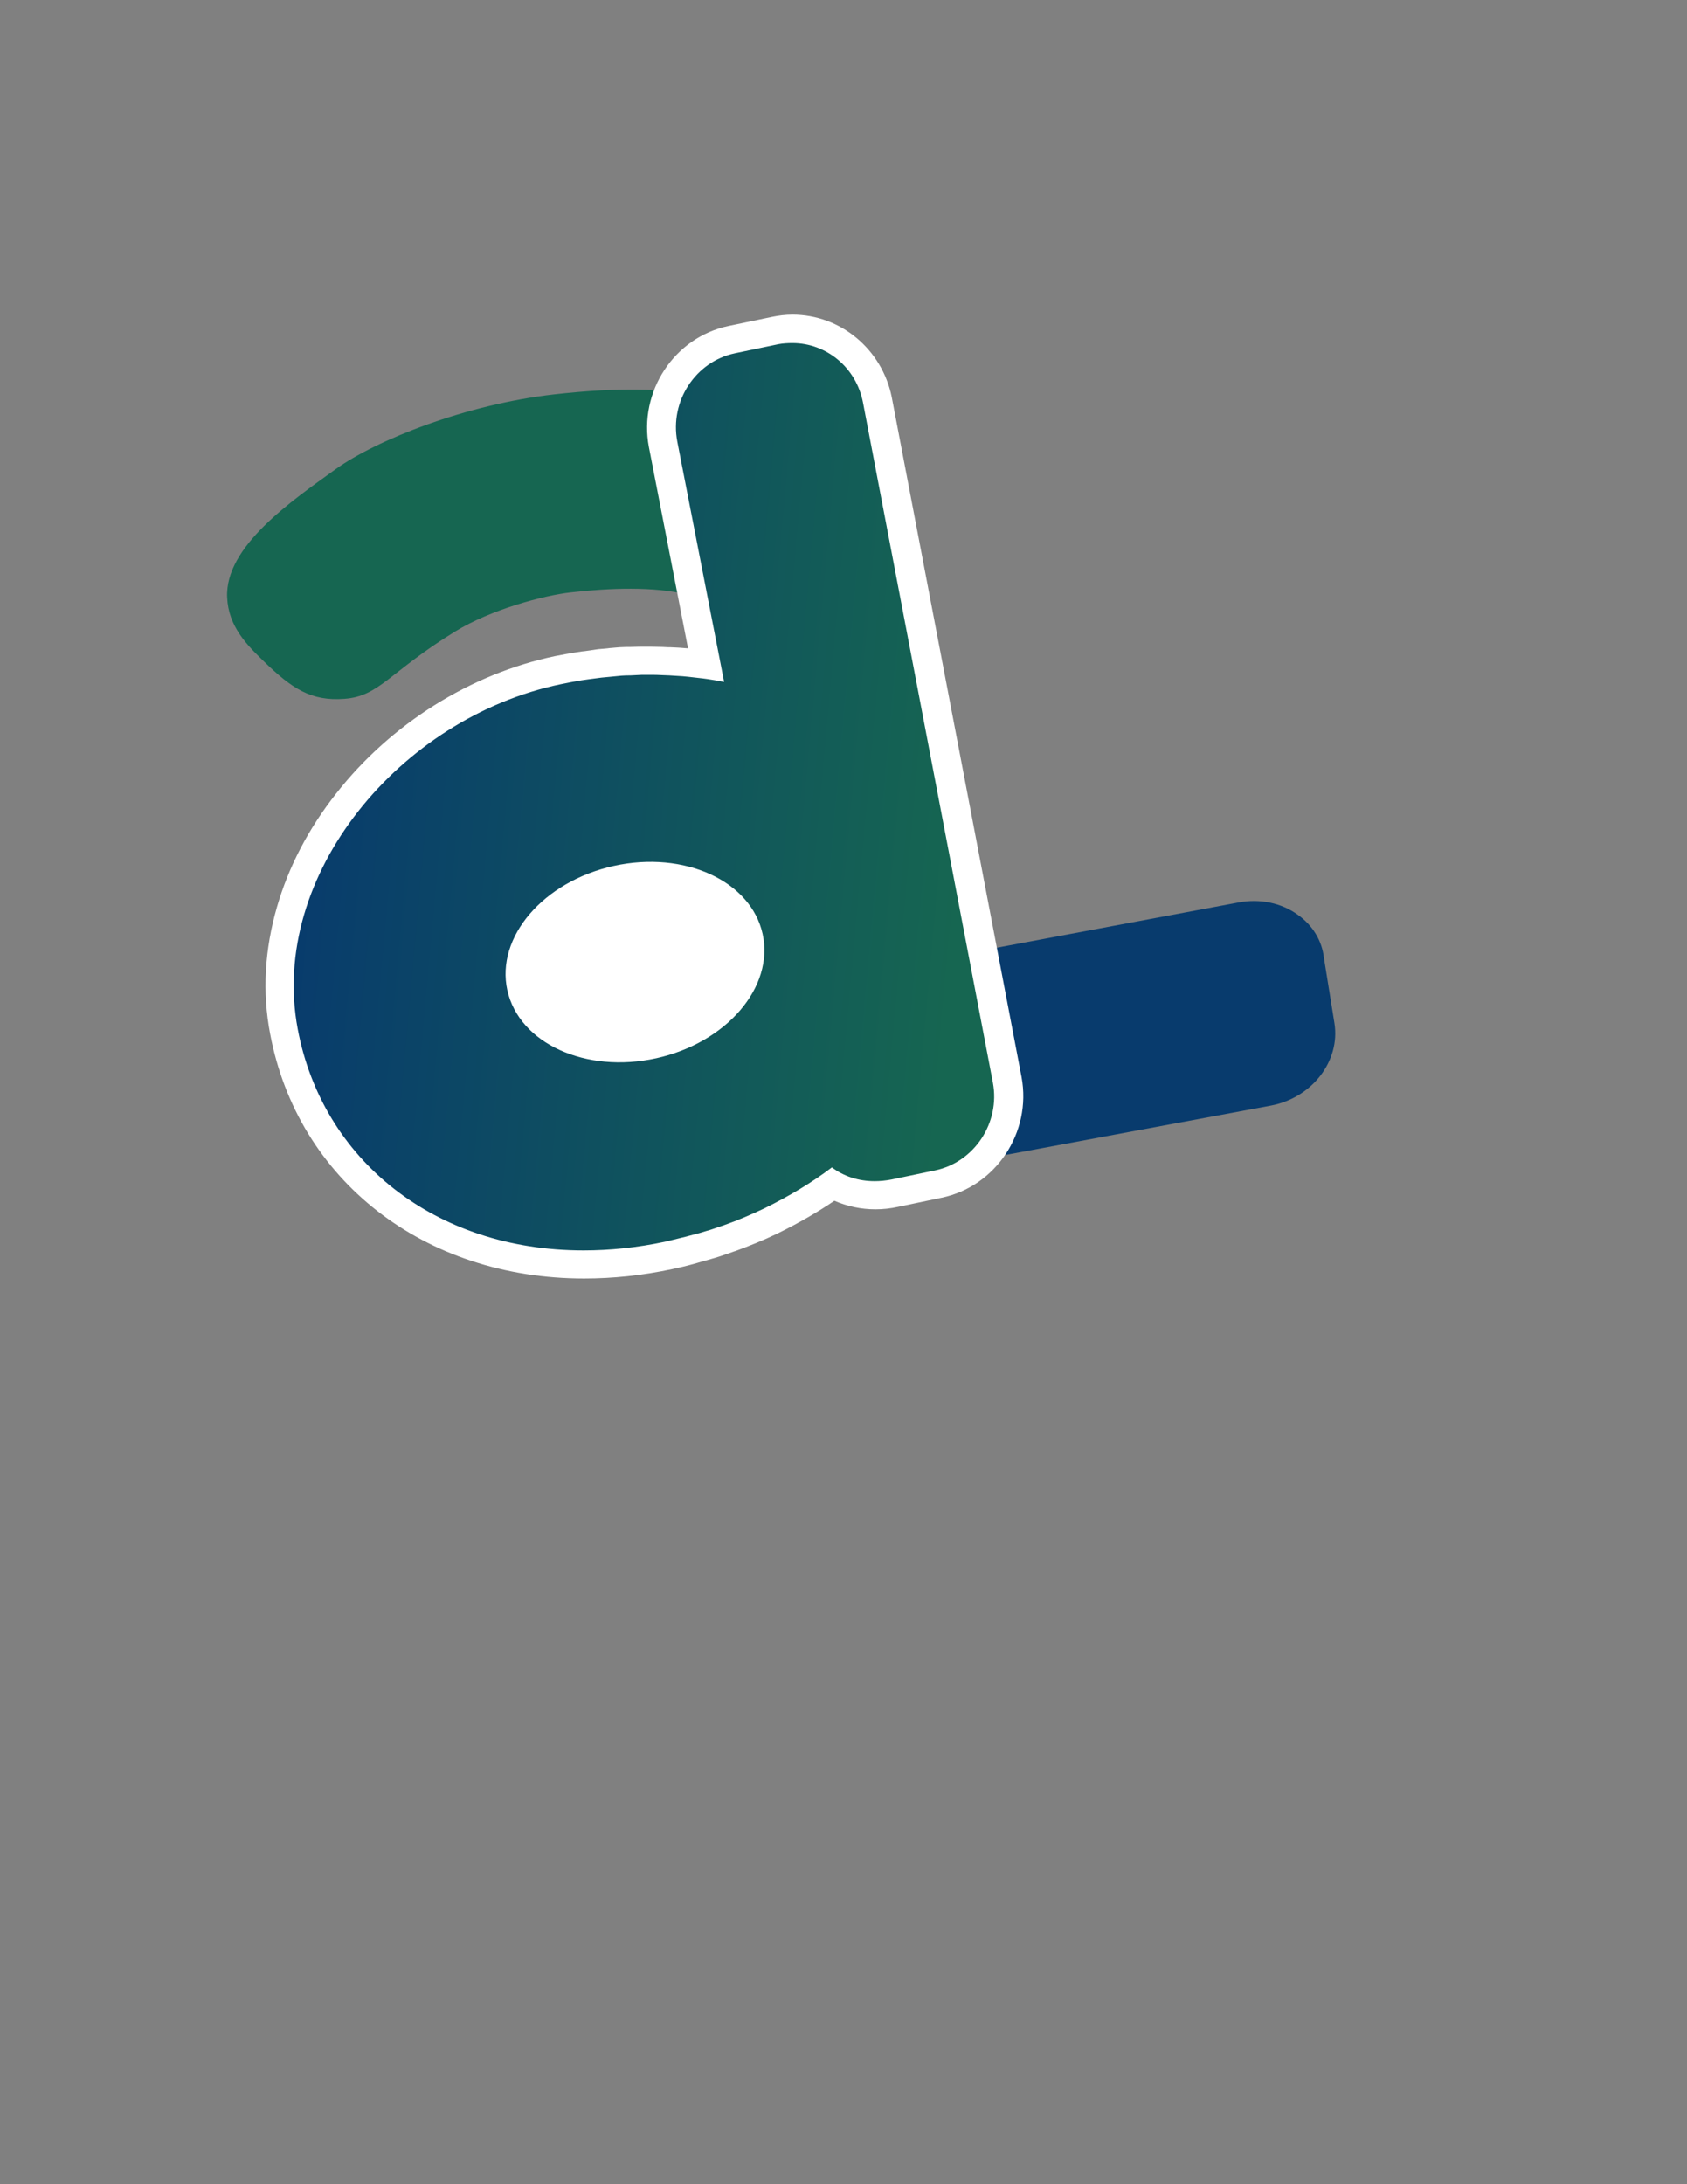 <?xml version="1.0" encoding="utf-8"?>
<!-- Generator: Adobe Illustrator 22.1.0, SVG Export Plug-In . SVG Version: 6.00 Build 0)  -->
<svg version="1.1" id="Layer_1" xmlns="http://www.w3.org/2000/svg" xmlns:xlink="http://www.w3.org/1999/xlink" x="0px" y="0px"
	 viewBox="0 0 612 792" style="enable-background:new 0 0 612 792;" xml:space="preserve">
<rect x="0" y="0" width="612" height="792" fill="#808080" stroke="none"/>
<style type="text/css">
	.st0{fill:#083B6D;}
	.st1{fill:#166651;}
	.st2{fill:url(#SVGID_1_);}
	.st3{fill:#FFFFFF;}
</style>
<path class="st0" d="M470.8,331.7c-5.9-4.3-13.7-5.9-21.3-4.5l-106.9,20L310.2,147c-2.2-13.7-16.2-22.7-31.2-19.9l-16.1,3
	c-15,2.8-25.3,16.2-23.1,29.9l40.8,251.3l0.3,0.8c0.6,1.8,1.4,3.7,2.5,5.6l0.5,0.7c1.1,1.7,2.3,3,3.7,4.1c1.8,1.6,3.6,2.7,4.9,3.5
	l0.7,0.4c5.4,2.7,11.5,3.5,17.7,2.4l150.1-27.9c15-2.8,25.3-16.2,23.1-29.9l-3.8-23.6C479.6,341.1,476.2,335.5,470.8,331.7z"/>
<path class="st1" d="M306.8,131l-16.5,1.8c-10.2,1.1-19.1,5.2-23.1,13.6c-20-6.5-43.8-5.9-66.1-3.4c-32,3.6-64.5,16.5-79.3,27.1
	c-15.9,11.5-40.3,28-39.4,46.6c0.5,10.4,7,17,13.2,23c10.3,10,17.2,14.6,29.3,13.7c12.8-0.9,16.4-9.8,40.2-24.4
	c13-8,32.1-13.1,42-14.2c28.5-3.2,62.6-2.4,64.9,23.1C272.1,238,321.8,129.3,306.8,131z"/>
<g>
	
		<linearGradient id="SVGID_1_" gradientUnits="userSpaceOnUse" x1="126.197" y1="267.299" x2="383.528" y2="340.516" gradientTransform="matrix(0.983 -0.186 0.186 0.983 -65.576 37.303)">
		<stop  offset="0" style="stop-color:#083B6D"/>
		<stop  offset="0.91" style="stop-color:#166651"/>
	</linearGradient>
	<path class="st2" d="M211.7,458.6c-55.5,0-99.3-34-108.8-84.5c-5.3-28,2.9-57.5,22.9-83c19.1-24.4,47-41.9,76.5-48
		c2.6-0.5,5.1-1,7.6-1.4c0.6-0.1,1.2-0.2,1.9-0.3c0.3,0,0.7-0.1,1-0.1l0.8-0.1c1.3-0.2,2.6-0.4,4-0.5c0.8-0.1,1.5-0.2,2.3-0.2
		l1.9-0.2c1.1-0.1,2.3-0.2,3.4-0.3c0.8-0.1,1.6-0.1,2.4-0.1l1.6-0.1c1.2-0.1,2.4-0.1,3.6-0.1c0.4,0,0.7,0,1.1,0l2,0
		c1.5,0,3,0,4.5,0.1c0.6,0,1.3,0.1,1.9,0.1l0.8,0c1.5,0.1,3.2,0.2,4.9,0.3c0.5,0,1,0.1,1.5,0.1l0.6,0.1c2,0.2,3.8,0.4,5.5,0.6
		c0.2,0,0.4,0.1,0.6,0.1l-15.6-79.9c-3.3-17.4,7.9-34.4,24.9-38l15.8-3.3c2.1-0.4,4.2-0.7,6.3-0.7c15,0,27.9,10.9,30.7,25.9
		l47.1,246.5c3.3,17.3-7.9,34.2-25,37.8l-15.8,3.3c-2.4,0.5-4.8,0.7-7.1,0.7c-5.5,0-10.8-1.3-15.3-3.9c-6.7,4.8-14.1,9.2-22,13
		l-0.6,0.3c-4.8,2.3-9.8,4.4-14.9,6.2c-1.2,0.4-2.4,0.9-3.6,1.3c-1.1,0.4-2.2,0.7-3.3,1.1c-1.5,0.5-3.1,0.9-4.7,1.4l-0.7,0.2
		c-0.7,0.2-1.3,0.4-2,0.6c-2.8,0.7-5.3,1.3-7.7,1.8C232.2,457.5,221.8,458.6,211.7,458.6z"/>
	<path class="st3" d="M287.5,124.4c12.3,0,23.2,8.9,25.6,21.7l47.1,246.5c2.7,14.5-6.7,28.8-21,31.8l-15.8,3.3
		c-2.1,0.4-4.1,0.6-6.1,0.6c-5.9,0-11.3-1.8-15.5-5c-7.4,5.6-15.5,10.4-24,14.6c-0.2,0.1-0.4,0.2-0.6,0.3c-4.7,2.2-9.5,4.3-14.4,6
		c-1.2,0.4-2.3,0.8-3.5,1.2c-1.1,0.4-2.1,0.7-3.2,1c-1.5,0.5-3,0.9-4.6,1.3c-0.9,0.2-1.7,0.5-2.6,0.7c-2.5,0.6-4.9,1.2-7.4,1.8
		c-10.3,2.2-20.3,3.2-29.8,3.2c-54.1,0-94.8-32.9-103.7-80.3c-10.5-55.7,37.1-112.9,95.4-125c2.5-0.5,4.9-1,7.4-1.4
		c0.9-0.1,1.9-0.3,2.8-0.4c1.5-0.2,3-0.4,4.6-0.6c1.1-0.1,2.2-0.2,3.2-0.3c1.4-0.1,2.7-0.3,4.1-0.4c1.1-0.1,2.2-0.1,3.2-0.1
		c1.4-0.1,2.7-0.1,4.1-0.2c0.3,0,0.7,0,1,0c0.7,0,1.3,0,2,0c1.5,0,2.9,0,4.4,0.1c0.9,0,1.7,0.1,2.6,0.1c1.6,0.1,3.2,0.2,4.8,0.3
		c0.7,0.1,1.4,0.1,2.1,0.2c1.8,0.2,3.5,0.4,5.3,0.6c0.5,0.1,1,0.1,1.5,0.2c1.9,0.3,3.9,0.6,5.8,1c0.1,0,0.3,0,0.4,0.1l-17-87.2
		c-2.8-14.6,6.6-29,20.9-32l15.8-3.3C284,124.5,285.8,124.4,287.5,124.4 M287.5,114.1c-2.5,0-5,0.3-7.4,0.8l-15.8,3.3
		c-19.7,4.1-32.7,23.8-28.9,43.9l0,0l0,0l14.2,73c-0.5,0-0.9-0.1-1.4-0.1c-1.9-0.2-3.6-0.2-5.1-0.3l-0.7,0c-0.7,0-1.3-0.1-2-0.1
		c-1.6,0-3.2-0.1-4.7-0.1l-0.8,0c-0.4,0-0.8,0-1.2,0c-0.4,0-0.8,0-1.2,0c-1.3,0-2.6,0.1-3.8,0.1l-0.6,0c-0.3,0-0.6,0-0.9,0
		c-0.8,0-1.6,0.1-2.5,0.1c-1.2,0.1-2.4,0.2-3.5,0.3l-0.8,0.1c-0.3,0-0.7,0.1-1,0.1c-0.8,0.1-1.6,0.1-2.4,0.2
		c-1.4,0.2-2.8,0.4-4.1,0.6l-0.7,0.1c-0.3,0-0.6,0.1-1,0.1c-0.7,0.1-1.3,0.2-2,0.3c-2.6,0.4-5.2,0.9-7.8,1.4
		c-30.7,6.4-59.6,24.5-79.5,49.9c-10,12.7-17.2,26.5-21.4,41c-4.5,15.5-5.4,31-2.5,46.1c10,53,55.8,88.7,113.9,88.7
		c10.4,0,21.1-1.1,31.9-3.4c2.4-0.5,5-1.1,7.9-1.9c0.7-0.2,1.4-0.4,2.1-0.6l0.7-0.2c1.7-0.5,3.3-0.9,4.9-1.4
		c1.1-0.3,2.2-0.7,3.4-1.1c1.3-0.4,2.5-0.9,3.7-1.3l0.1,0c5.2-1.9,10.4-4,15.4-6.4l0.2-0.1l0.4-0.2c7.1-3.5,13.9-7.4,20.1-11.6
		c4.6,2,9.6,3.1,14.9,3.1c2.7,0,5.5-0.3,8.2-0.9l15.8-3.3c19.7-4.1,32.7-23.7,29-43.7l-47.1-246.6C320,126.7,305,114.1,287.5,114.1
		L287.5,114.1z"/>
</g>
<ellipse transform="matrix(0.977 -0.215 0.215 0.977 -69.542 57.575)" class="st3" cx="230.2" cy="348.8" rx="47.4" ry="35.7"/>
</svg>
